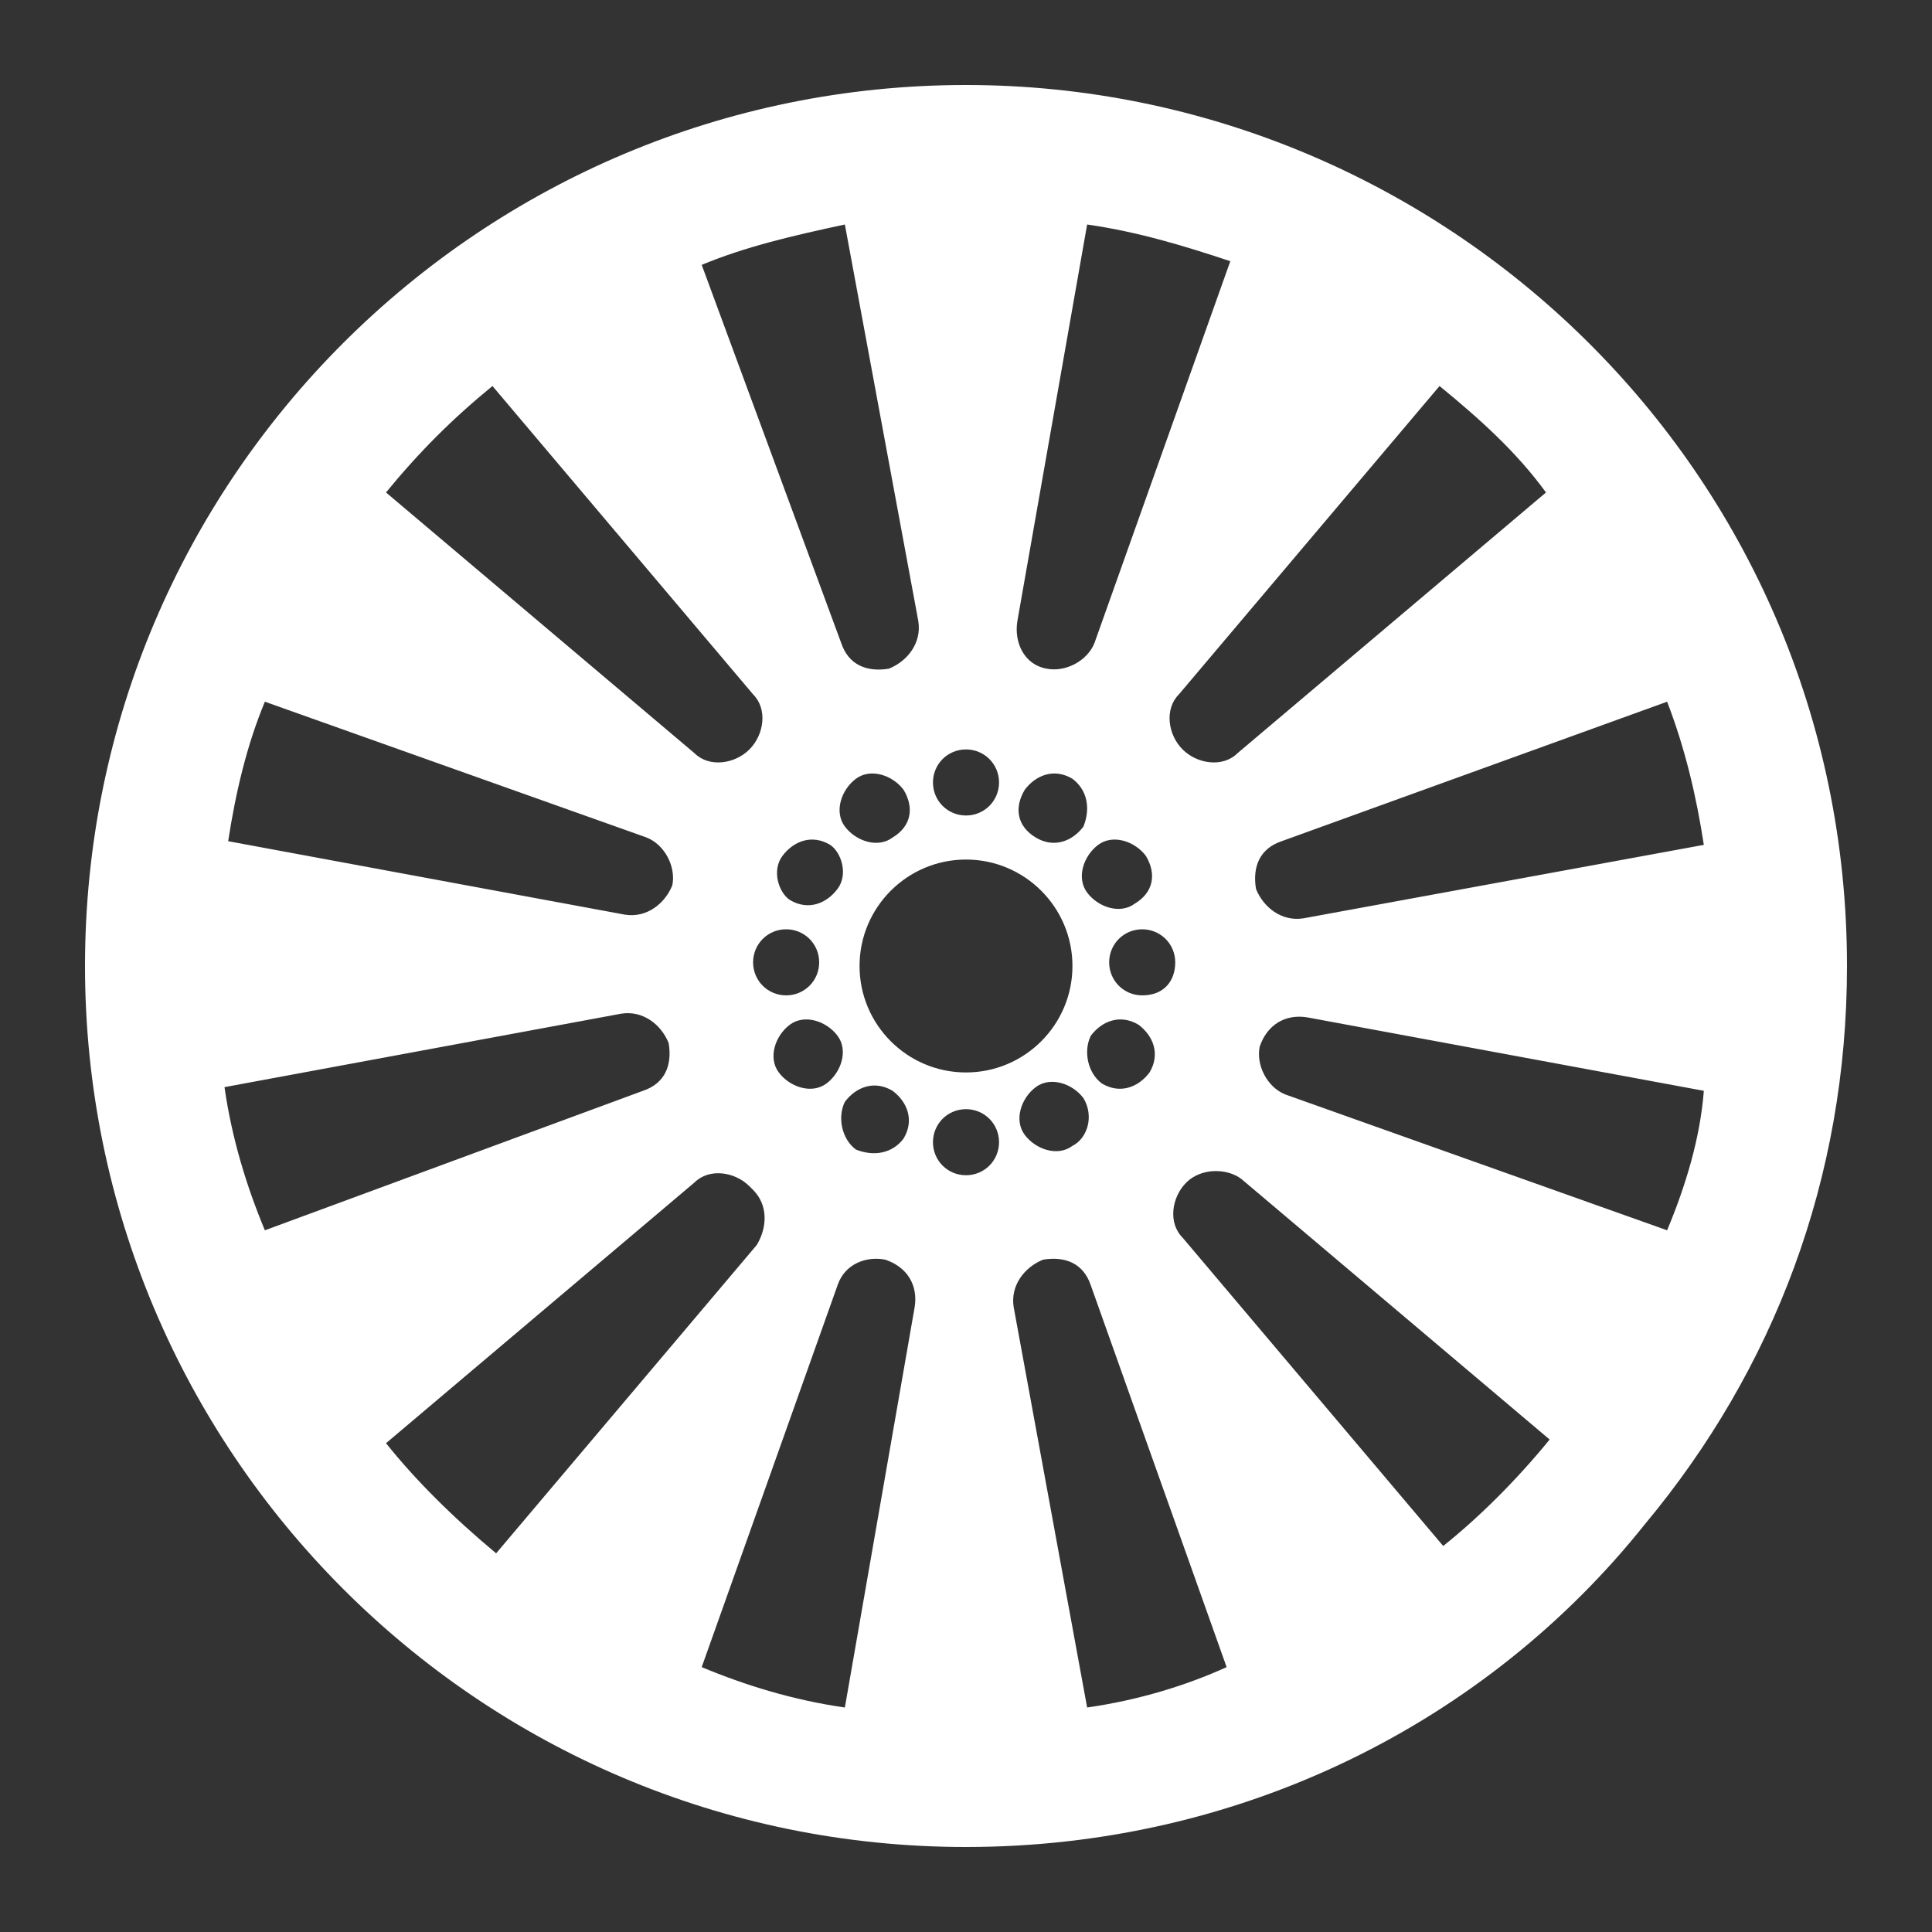 <svg xmlns="http://www.w3.org/2000/svg" version="1.1" xmlns:xlink="http://www.w3.org/1999/xlink" width="512" height="512" x="0" y="0" viewBox="0 0 50 50" style="enable-background:new 0 0 512 512" xml:space="preserve" class=""><rect x="0" y="0" width="50" height="50" fill="#333333" stroke="none"/><g transform="matrix(0.95,0,0,0.95,1.25,1.25)"><path d="M25 49c7.5 0 14.2-3.4 18.5-8.8C47 36 49 30.8 49 25 49 11.5 38 1 25 1 11.8 1 1 11.7 1 25c0 13.2 10.7 24 24 24zM9.2 38l8.4-7.1c.4-.4 1.1-.3 1.5.1l.1.1c.4.4.4 1 .1 1.5L12.2 41c-1.2-1-2.2-2-3-3zm19.2-11.1c.3-.4.8-.6 1.3-.3.4.3.6.8.3 1.3-.3.4-.8.6-1.3.3-.4-.3-.5-.9-.3-1.3zm-.5 3c-.4.3-1 .1-1.3-.3s-.1-1 .3-1.3 1-.1 1.3.3c.3.5.1 1.1-.3 1.3zm1.9-4.1c-.5 0-.9-.4-.9-.9s.4-.9.9-.9.9.4.9.9-.3.9-.9.9zm-.2-2.5c-.4.3-1 .1-1.3-.3s-.1-1 .3-1.3 1-.1 1.3.3c.3.5.2 1-.3 1.3zm-1.4-2.1c-.3.4-.8.6-1.3.3s-.6-.8-.3-1.3c.3-.4.8-.6 1.3-.3.4.3.5.8.3 1.3zm-.3 3.8c0 1.6-1.3 2.9-2.9 2.9s-2.9-1.3-2.9-2.9 1.3-2.9 2.9-2.9 2.9 1.3 2.9 2.9zm-6.2 3.7c.3-.4.8-.6 1.3-.3.4.3.6.8.3 1.3-.3.4-.8.5-1.3.3-.4-.3-.5-.9-.3-1.3zm-.5-.5c-.4.3-1 .1-1.3-.3s-.1-1 .3-1.3 1-.1 1.3.3.1 1-.3 1.3zm1.8-6.7c-.4.3-1 .1-1.3-.3s-.1-1 .3-1.3 1-.1 1.3.3c.3.5.2 1-.3 1.3zm-1.5 1.4c-.3.4-.8.6-1.3.3-.3-.2-.5-.8-.2-1.2s.8-.6 1.3-.3c.3.2.5.8.2 1.2zM20.1 24c.5 0 .9.4.9.9s-.4.9-.9.9-.9-.4-.9-.9.4-.9.9-.9zm1.6 21.2c-1.4-.2-2.7-.6-3.9-1.1l3.7-10.4c.2-.6.8-.8 1.3-.7.6.2.9.7.8 1.3zM25 30.7c-.5 0-.9-.4-.9-.9s.4-.9.9-.9.9.4.9.9-.4.9-.9.9zm3.3 14.5-2-10.9c-.1-.6.3-1.1.8-1.3.6-.1 1.1.1 1.3.7l3.7 10.4c-1.1.5-2.4.9-3.8 1.1zm9.7-4.4-7.1-8.4c-.4-.4-.3-1.1.1-1.5.4-.4 1.1-.4 1.5-.1l8.4 7.1C40 39 39 40 38 40.8zm6.1-8.6-10.4-3.7c-.5-.2-.8-.8-.7-1.3.2-.6.7-.9 1.3-.8l10.8 2c-.1 1.3-.5 2.6-1 3.8zm0-14.4c.5 1.3.8 2.6 1 3.9l-10.9 2c-.6.1-1.1-.3-1.3-.8-.1-.6.1-1.1.7-1.3zm-3.3-5.7-8.4 7.1c-.4.4-1.1.3-1.5-.1-.4-.4-.5-1.1-.1-1.5l7.1-8.4c1.1.9 2.1 1.8 2.9 2.9zM28.3 4.8c1.4.2 2.7.6 3.9 1l-3.7 10.4c-.2.5-.8.8-1.3.7-.6-.1-.9-.7-.8-1.3zM25 19.1c.5 0 .9.4.9.9s-.4.9-.9.9-.9-.4-.9-.9.4-.9.9-.9zM21.7 4.8l2 10.8c.1.6-.3 1.1-.8 1.3-.6.1-1.1-.1-1.3-.7L17.8 5.9c1.2-.5 2.5-.8 3.9-1.1zm-9.6 4.4 7.1 8.4c.4.4.3 1.1-.1 1.5-.4.4-1.1.5-1.5.1l-8.4-7.1c.9-1.1 1.8-2 2.9-2.9zm-6.2 8.6 10.4 3.7c.5.2.8.8.7 1.3-.2.5-.7.9-1.3.8l-10.8-2c.2-1.3.5-2.6 1-3.8zM4.8 28.3l10.8-2c.6-.1 1.1.3 1.3.8.1.6-.1 1.1-.7 1.3L5.9 32.2c-.5-1.2-.9-2.5-1.1-3.9z" fill="#ffffff" opacity="1" data-original="#000000" class=""></path></g></svg>
